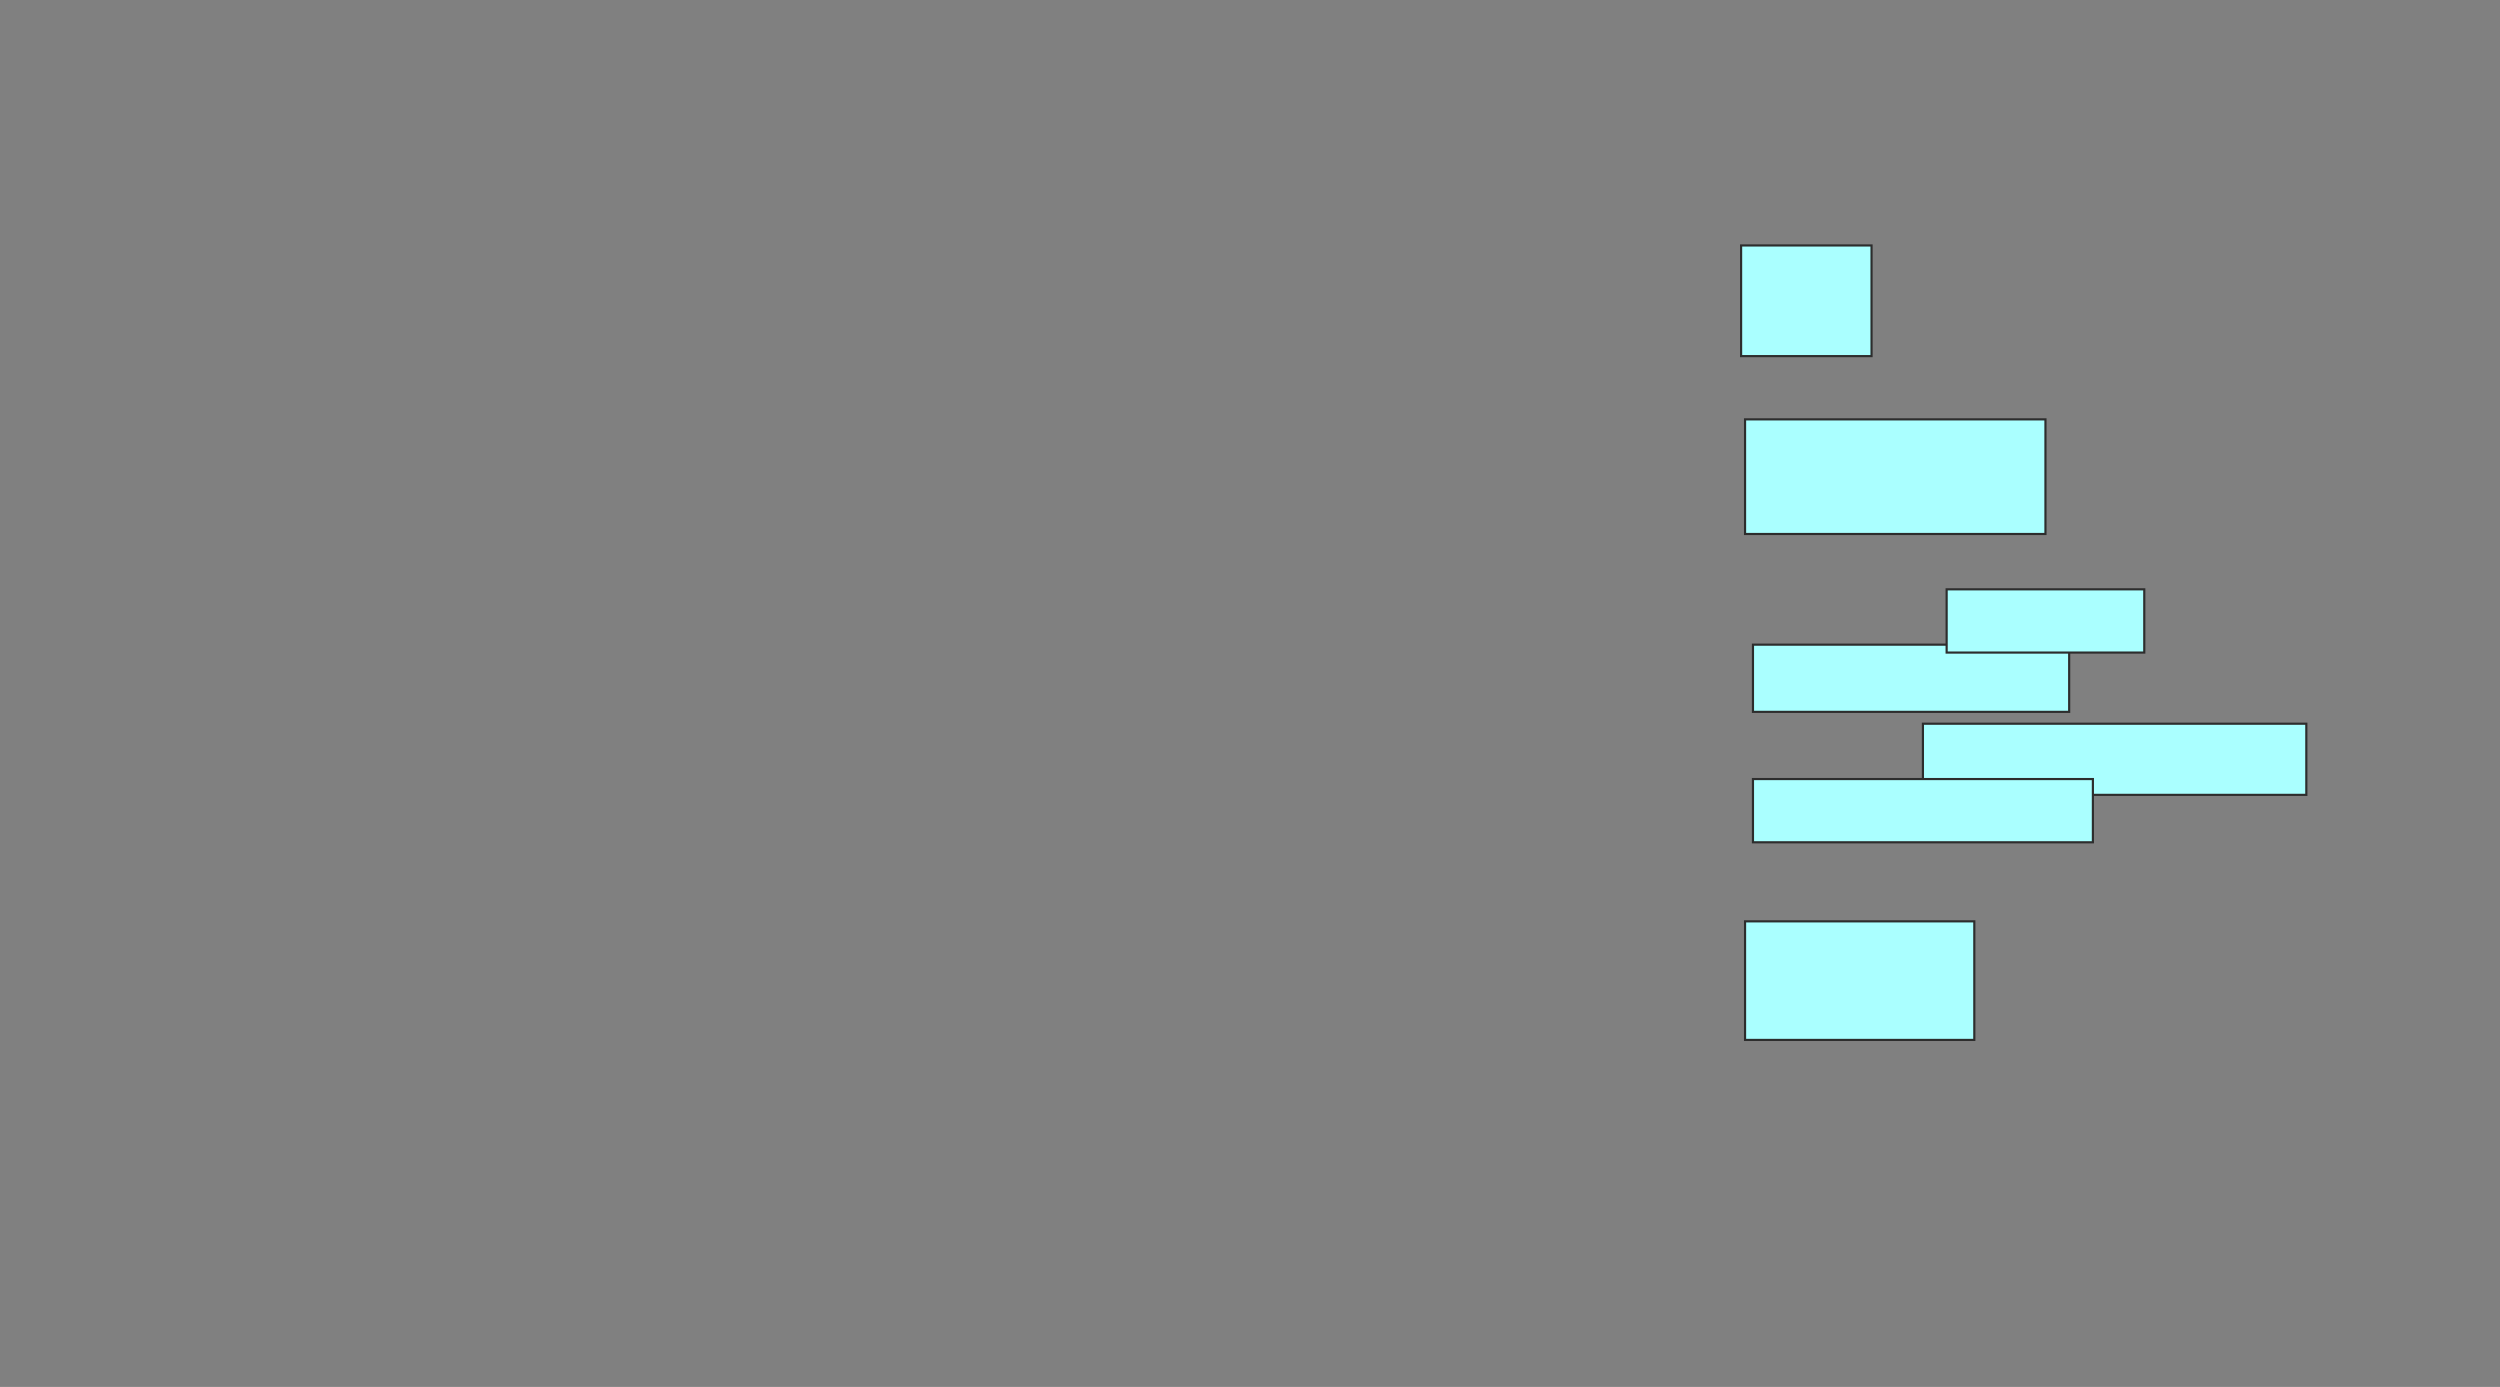 <svg xmlns="http://www.w3.org/2000/svg" width="1150" height="638">
 <rect width="100%" height="100%" fill="#808080" stroke="none"/>
 <!-- Created with Image Occlusion Enhanced -->
 <g>
  <title>Labels</title>
 </g>
 <g>
  <title>Masks</title>
  <g id="b629cdf1c8174106a9fe3e0120d33a82-ao-1">
   <rect height="50.909" width="60" y="112.909" x="800.909" stroke="#2D2D2D" fill="#aaffff"/>
   <rect height="52.727" width="138.182" y="192.909" x="802.727" stroke="#2D2D2D" fill="#aaffff"/>
  </g>
  <g id="b629cdf1c8174106a9fe3e0120d33a82-ao-2">
   <rect height="30.909" width="145.455" y="296.545" x="806.364" stroke="#2D2D2D" fill="#aaffff"/>
   <rect height="29.091" width="90.909" y="271.091" x="895.455" stroke="#2D2D2D" fill="#aaffff"/>
   <rect height="32.727" width="176.364" y="332.909" x="884.545" stroke="#2D2D2D" fill="#aaffff"/>
   <rect height="29.091" width="156.364" y="358.364" x="806.364" stroke="#2D2D2D" fill="#aaffff"/>
  </g>
  <rect stroke="#2D2D2D" id="b629cdf1c8174106a9fe3e0120d33a82-ao-3" height="54.545" width="105.455" y="423.818" x="802.727" fill="#aaffff"/>
  
 </g>
</svg>